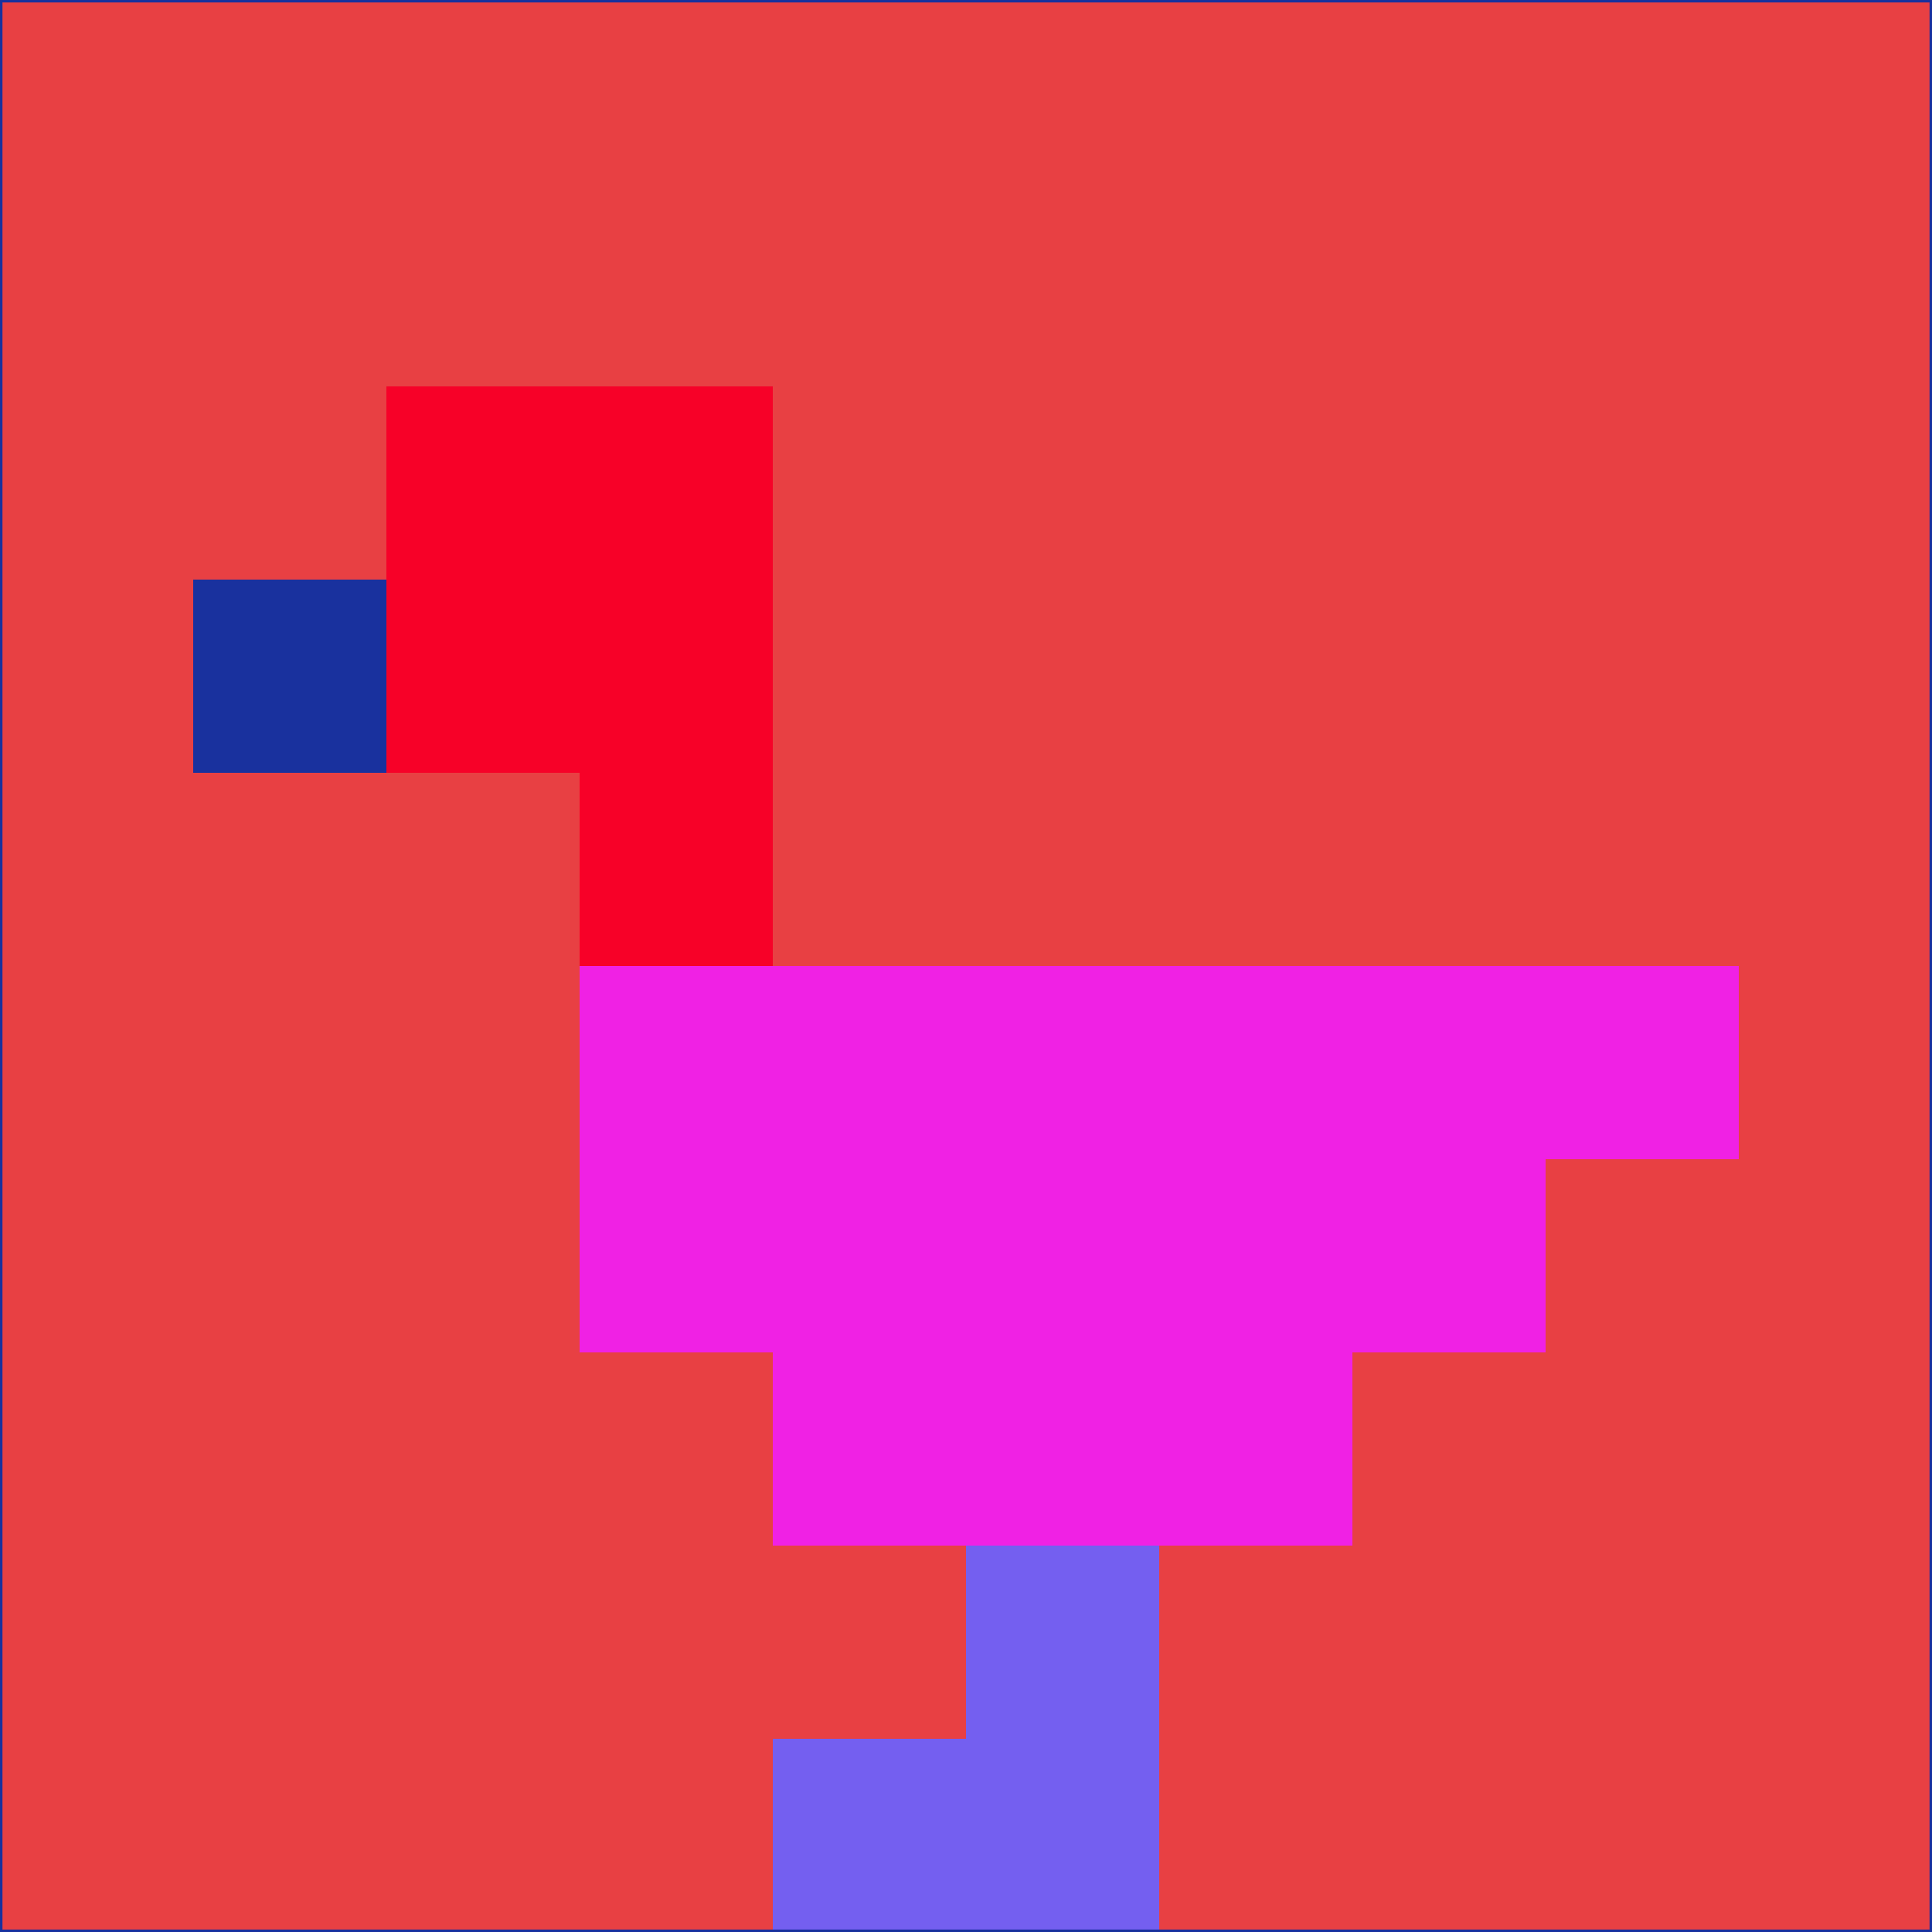 <svg xmlns="http://www.w3.org/2000/svg" version="1.1" width="785" height="785">
  <title>'goose-pfp-694263' by Dmitri Cherniak (Cyberpunk Edition)</title>
  <desc>
    seed=834376
    backgroundColor=#e84043
    padding=20
    innerPadding=0
    timeout=500
    dimension=1
    border=false
    Save=function(){return n.handleSave()}
    frame=12

    Rendered at 2024-09-15T22:37:00.314Z
    Generated in 1ms
    Modified for Cyberpunk theme with new color scheme
  </desc>
  <defs/>
  <rect width="100%" height="100%" fill="#e84043"/>
  <g>
    <g id="0-0">
      <rect x="0" y="0" height="785" width="785" fill="#e84043"/>
      <g>
        <!-- Neon blue -->
        <rect id="0-0-2-2-2-2" x="157" y="157" width="157" height="157" fill="#f70128"/>
        <rect id="0-0-3-2-1-4" x="235.5" y="157" width="78.5" height="314" fill="#f70128"/>
        <!-- Electric purple -->
        <rect id="0-0-4-5-5-1" x="314" y="392.5" width="392.5" height="78.5" fill="#f021e4"/>
        <rect id="0-0-3-5-5-2" x="235.5" y="392.5" width="392.5" height="157" fill="#f021e4"/>
        <rect id="0-0-4-5-3-3" x="314" y="392.5" width="235.5" height="235.5" fill="#f021e4"/>
        <!-- Neon pink -->
        <rect id="0-0-1-3-1-1" x="78.5" y="235.5" width="78.5" height="78.5" fill="#19319e"/>
        <!-- Cyber yellow -->
        <rect id="0-0-5-8-1-2" x="392.5" y="628" width="78.5" height="157" fill="#745ff0"/>
        <rect id="0-0-4-9-2-1" x="314" y="706.5" width="157" height="78.5" fill="#745ff0"/>
      </g>
      <rect x="0" y="0" stroke="#19319e" stroke-width="2" height="785" width="785" fill="none"/>
    </g>
  </g>
  <script xmlns=""/>
</svg>